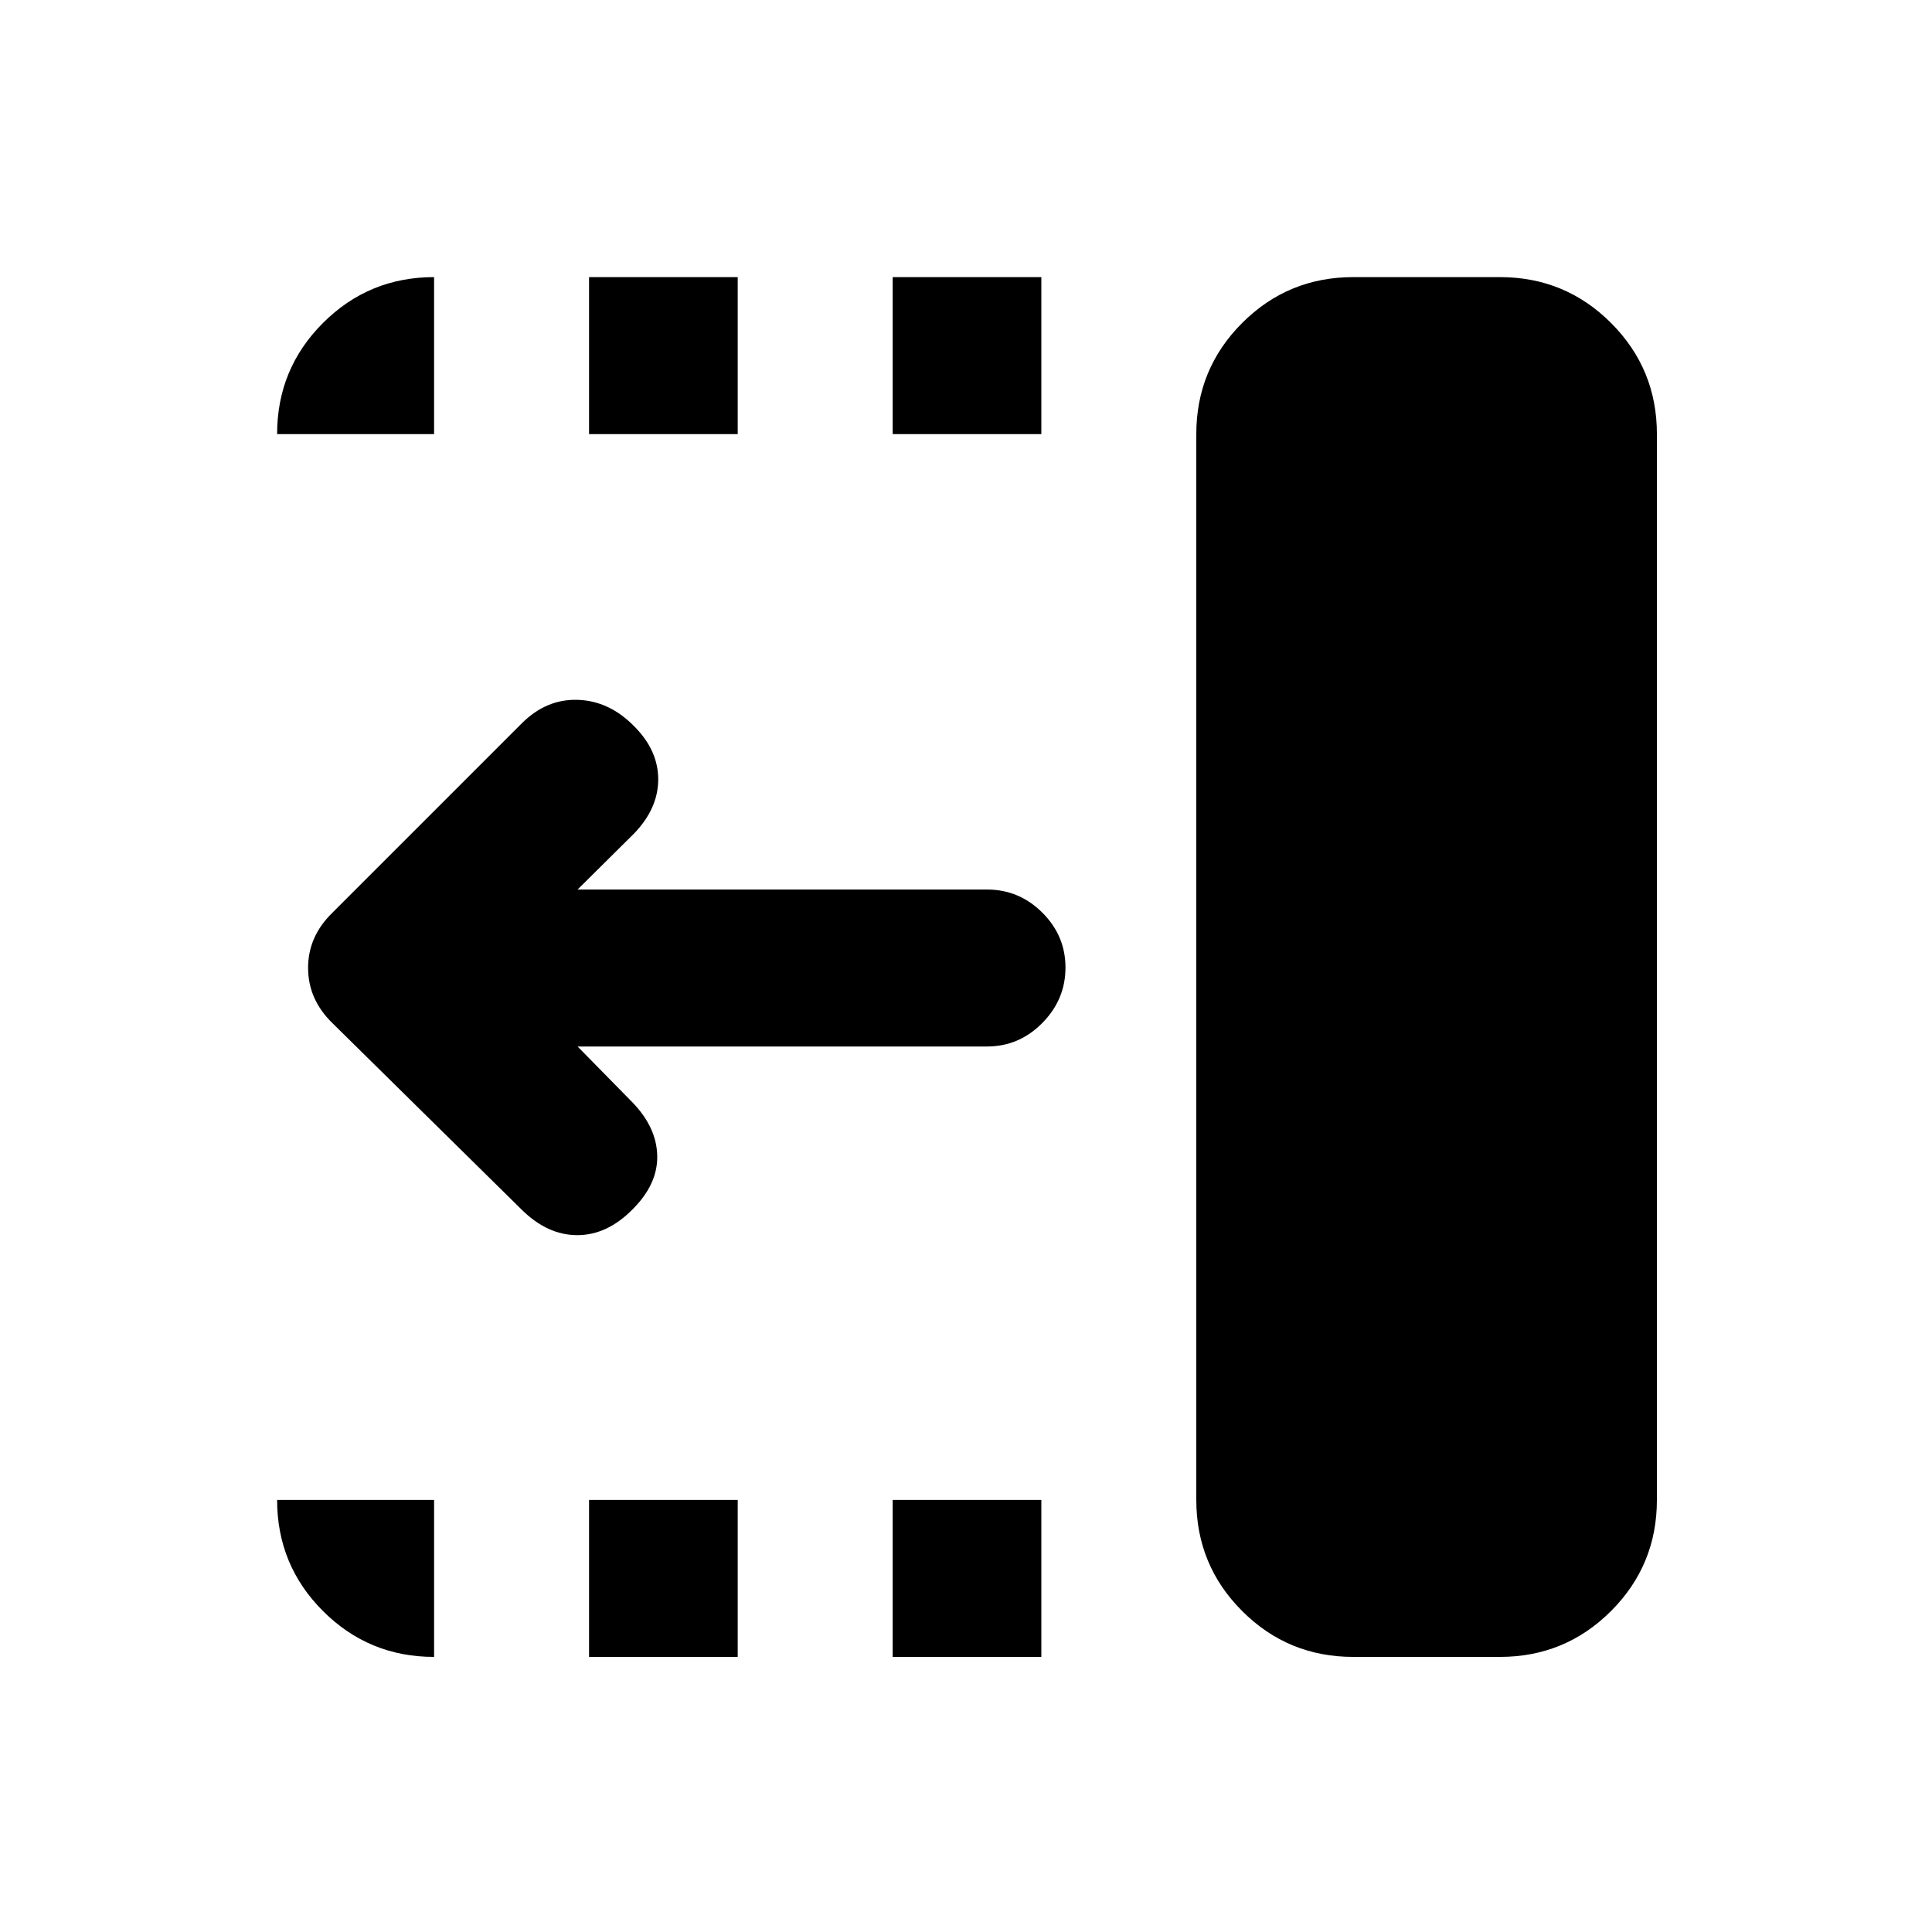 <svg xmlns="http://www.w3.org/2000/svg" height="20" viewBox="0 96 960 960" width="20"><path d="M443.565 311.696v-78.001h73.87v78.001h-73.87Zm0 607.609v-78.001h73.87v78.001h-73.87ZM292.696 311.696v-78.001h73.869v78.001h-73.869Zm0 607.609v-78.001h73.869v78.001h-73.869Zm-33.675-222.431-93.898-92.55q-12.036-11.751-12.036-27.415t12.174-27.474l94-94q12.174-12.174 27.815-11.685 15.641.489 28.033 13.12 11.956 11.956 11.956 26.38t-11.935 26.859L287 538h203.435q15.952 0 27.476 11.463 11.524 11.464 11.524 27.326 0 15.863-11.524 27.537T490.435 616H287l27.391 27.891q11.935 12.435 12.185 26.479.25 14.043-12.163 26.456-12.674 12.913-27.576 12.913-14.902 0-27.816-12.865Zm413.414 222.431q-32.42 0-55.21-22.79t-22.79-55.211V311.696q0-32.421 22.79-55.211t55.21-22.79h72.869q32.421 0 55.211 22.79t22.79 55.211v529.608q0 32.421-22.79 55.211t-55.211 22.79h-72.869Zm-456.739 0q-32.421 0-55.211-22.79t-22.79-55.211h78.001v78.001Zm-78.001-607.609q0-32.421 22.79-55.211t55.211-22.79v78.001h-78.001Z"/></svg>